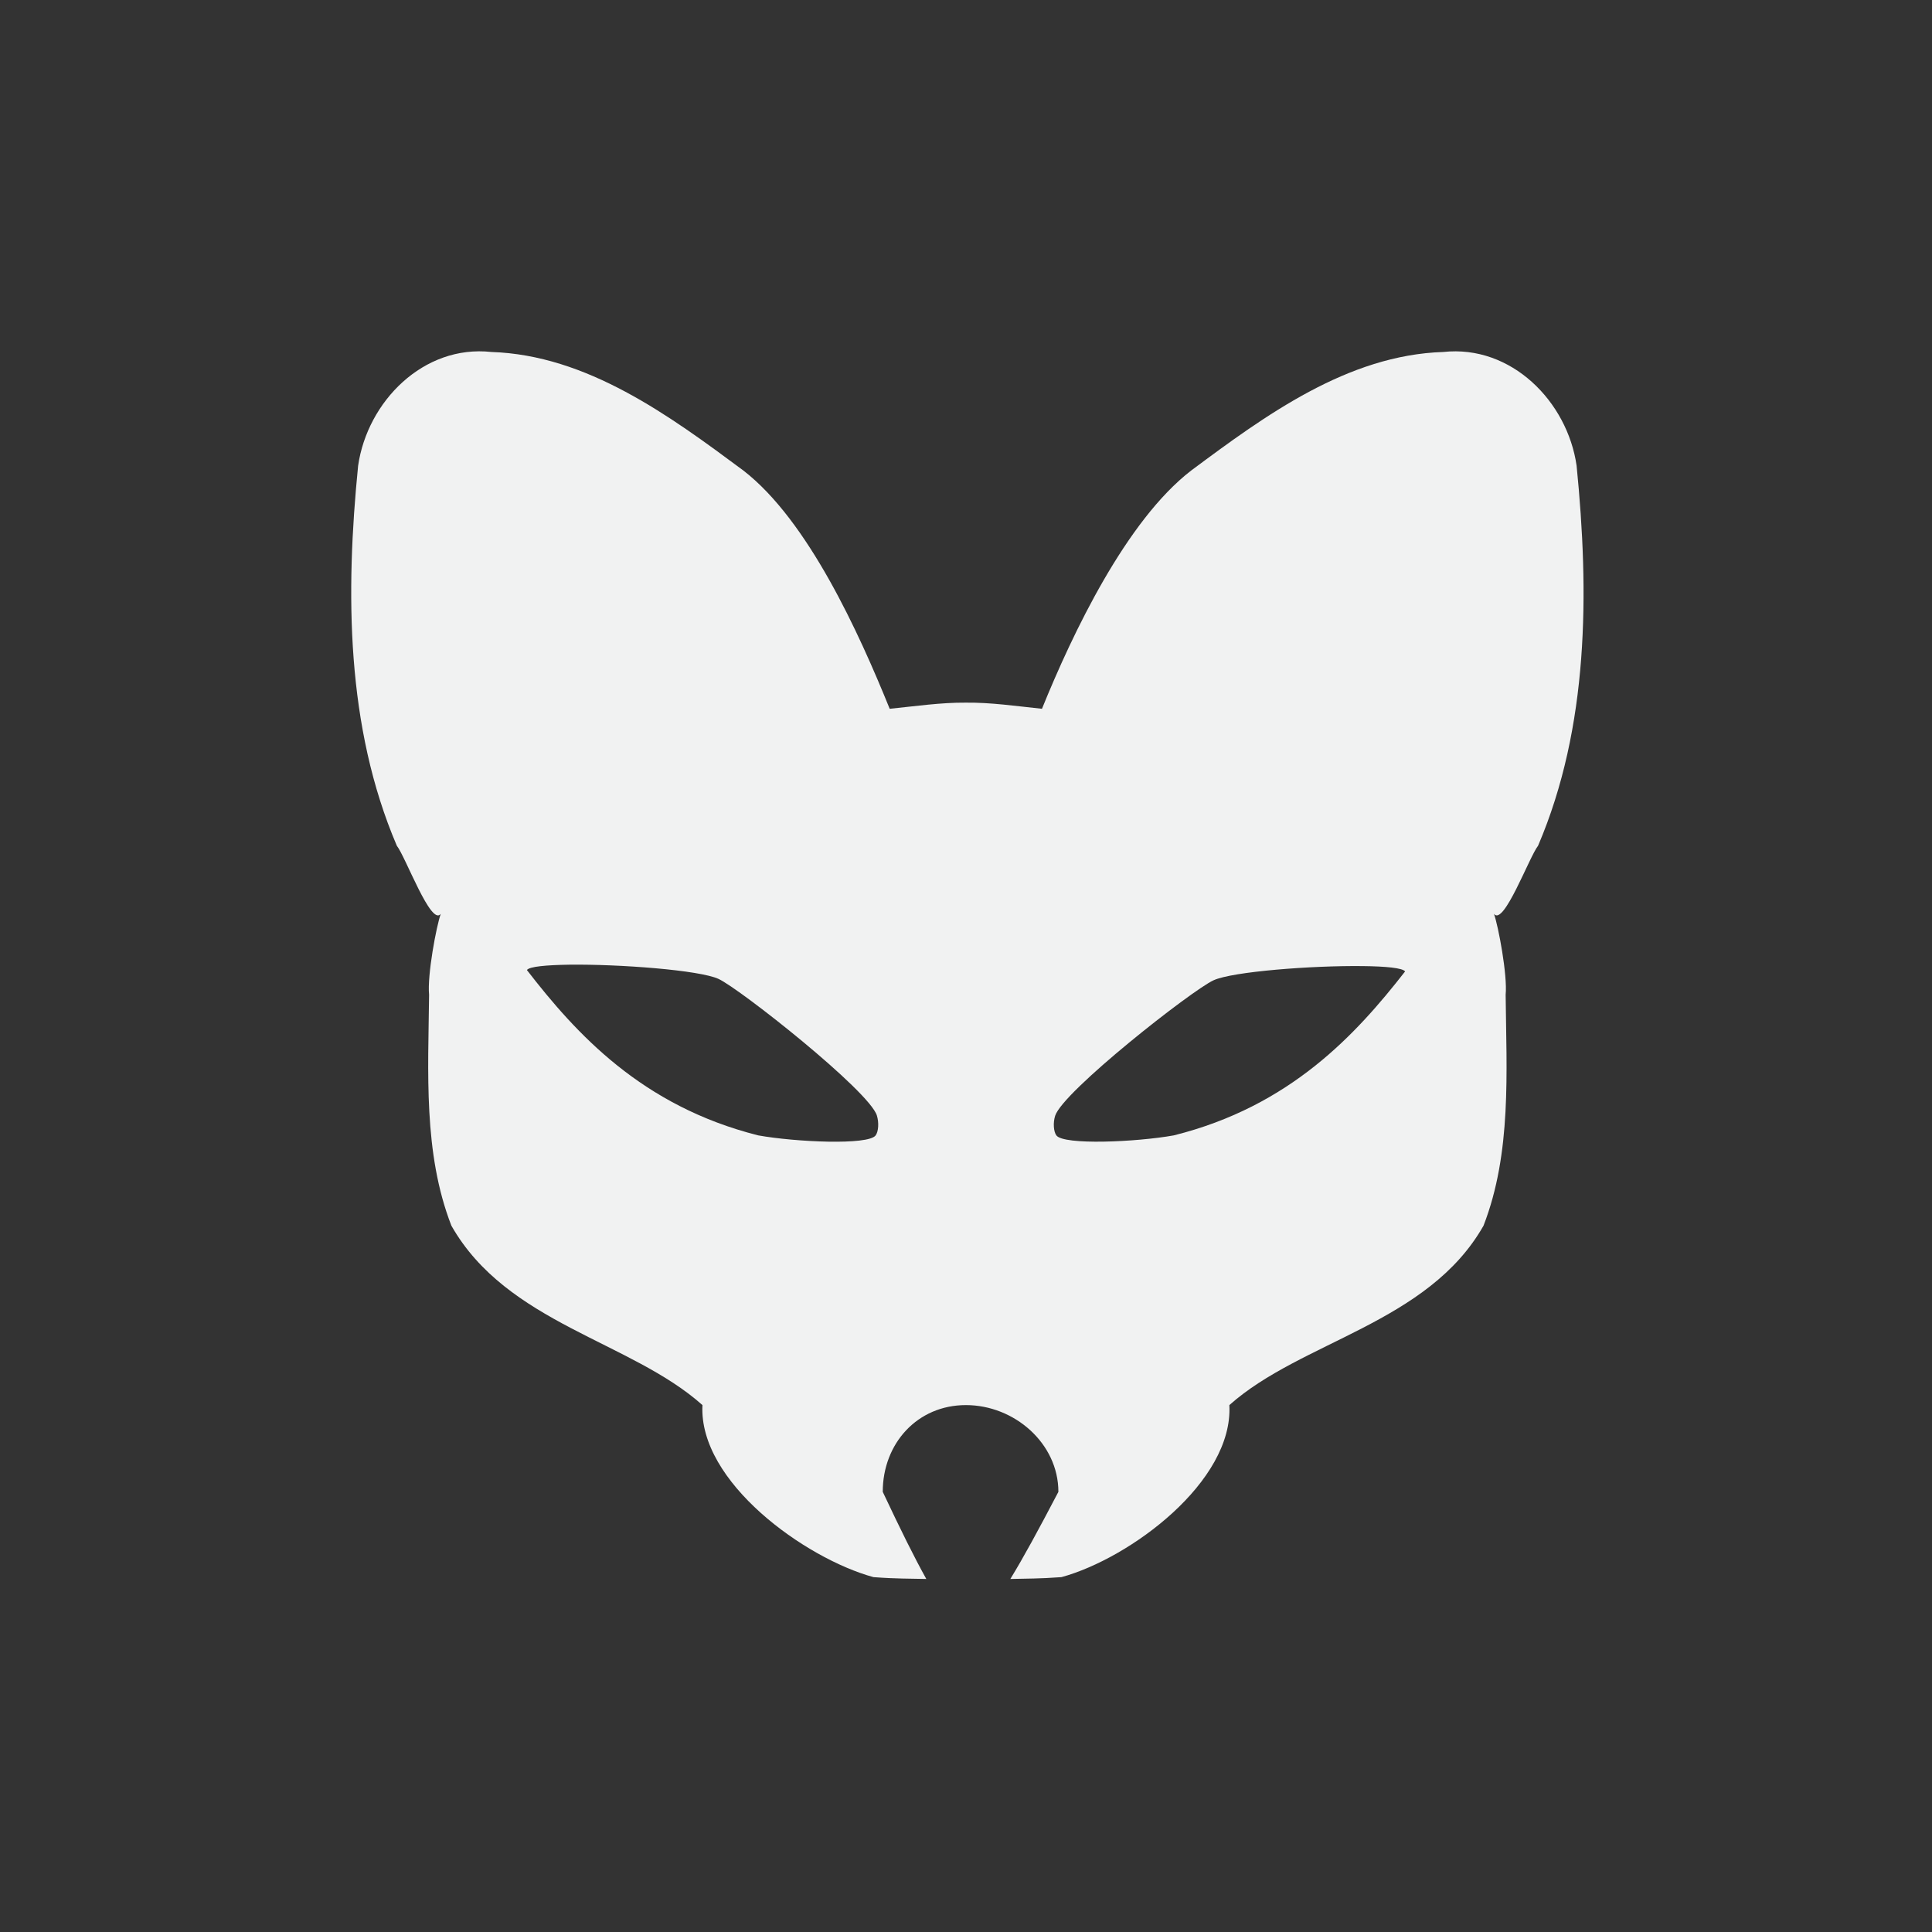 <?xml version="1.0" encoding="UTF-8"?>
<svg version="1.1" viewBox="-3 -3 22 22" xmlns="http://www.w3.org/2000/svg">
<rect x="-3" y="-3" width="22" height="22" fill="#333333" stroke="none"/>
<path d="m2.596 1.008c-0.773-0.085-1.412 0.563-1.518 1.295-0.144 1.444-0.139 2.972 0.441 4.328 0.1 0.127 0.39 0.922 0.5 0.775-0.05 0.14-0.155 0.698-0.133 0.922-0.009 0.875-0.068 1.801 0.254 2.629 0.633 1.114 2.041 1.313 2.859 2.043-0.046 0.874 1.168 1.746 1.947 1.959 0.262 0.02 0.413 0.016 0.602 0.021-0.138-0.248-0.288-0.551-0.496-0.992 0-0.552 0.395-0.988 0.947-0.988s1.053 0.436 1.053 0.988c-0.231 0.441-0.396 0.745-0.547 0.992 0.184-0.005 0.329-0.002 0.582-0.021 0.78-0.213 1.958-1.085 1.912-1.959 0.818-0.73 2.262-0.929 2.894-2.043 0.322-0.828 0.261-1.754 0.252-2.629 0.022-0.224-0.083-0.782-0.133-0.922 0.11 0.147 0.402-0.649 0.502-0.775 0.58-1.356 0.583-2.884 0.439-4.328-0.105-0.732-0.745-1.379-1.518-1.295-1.09 0.035-2.027 0.722-2.871 1.35-0.738 0.569-1.348 1.847-1.699 2.713-0.297-0.031-0.582-0.073-0.867-0.07-0.285-0.002-0.57 0.04-0.867 0.07-0.351-0.866-0.929-2.143-1.666-2.713-0.844-0.627-1.781-1.315-2.871-1.35zm0.887 6.977c0.575-0.007 1.482 0.062 1.699 0.162 0.246 0.114 1.715 1.275 1.803 1.555 0.025 0.08 0.019 0.182-0.014 0.227-0.083 0.114-0.911 0.076-1.336 0-1.329-0.334-2.078-1.163-2.635-1.883 0.027-0.04 0.221-0.057 0.482-0.061zm9.035 0.016c0.261 0.003 0.455 0.021 0.482 0.061-0.557 0.714-1.306 1.536-2.635 1.867-0.425 0.076-1.253 0.113-1.336 0-0.032-0.044-0.039-0.144-0.014-0.223 0.088-0.278 1.557-1.43 1.803-1.543 0.217-0.1 1.124-0.169 1.699-0.162z" style="fill:#f1f2f2;stroke-width:.067"/>
</svg>
